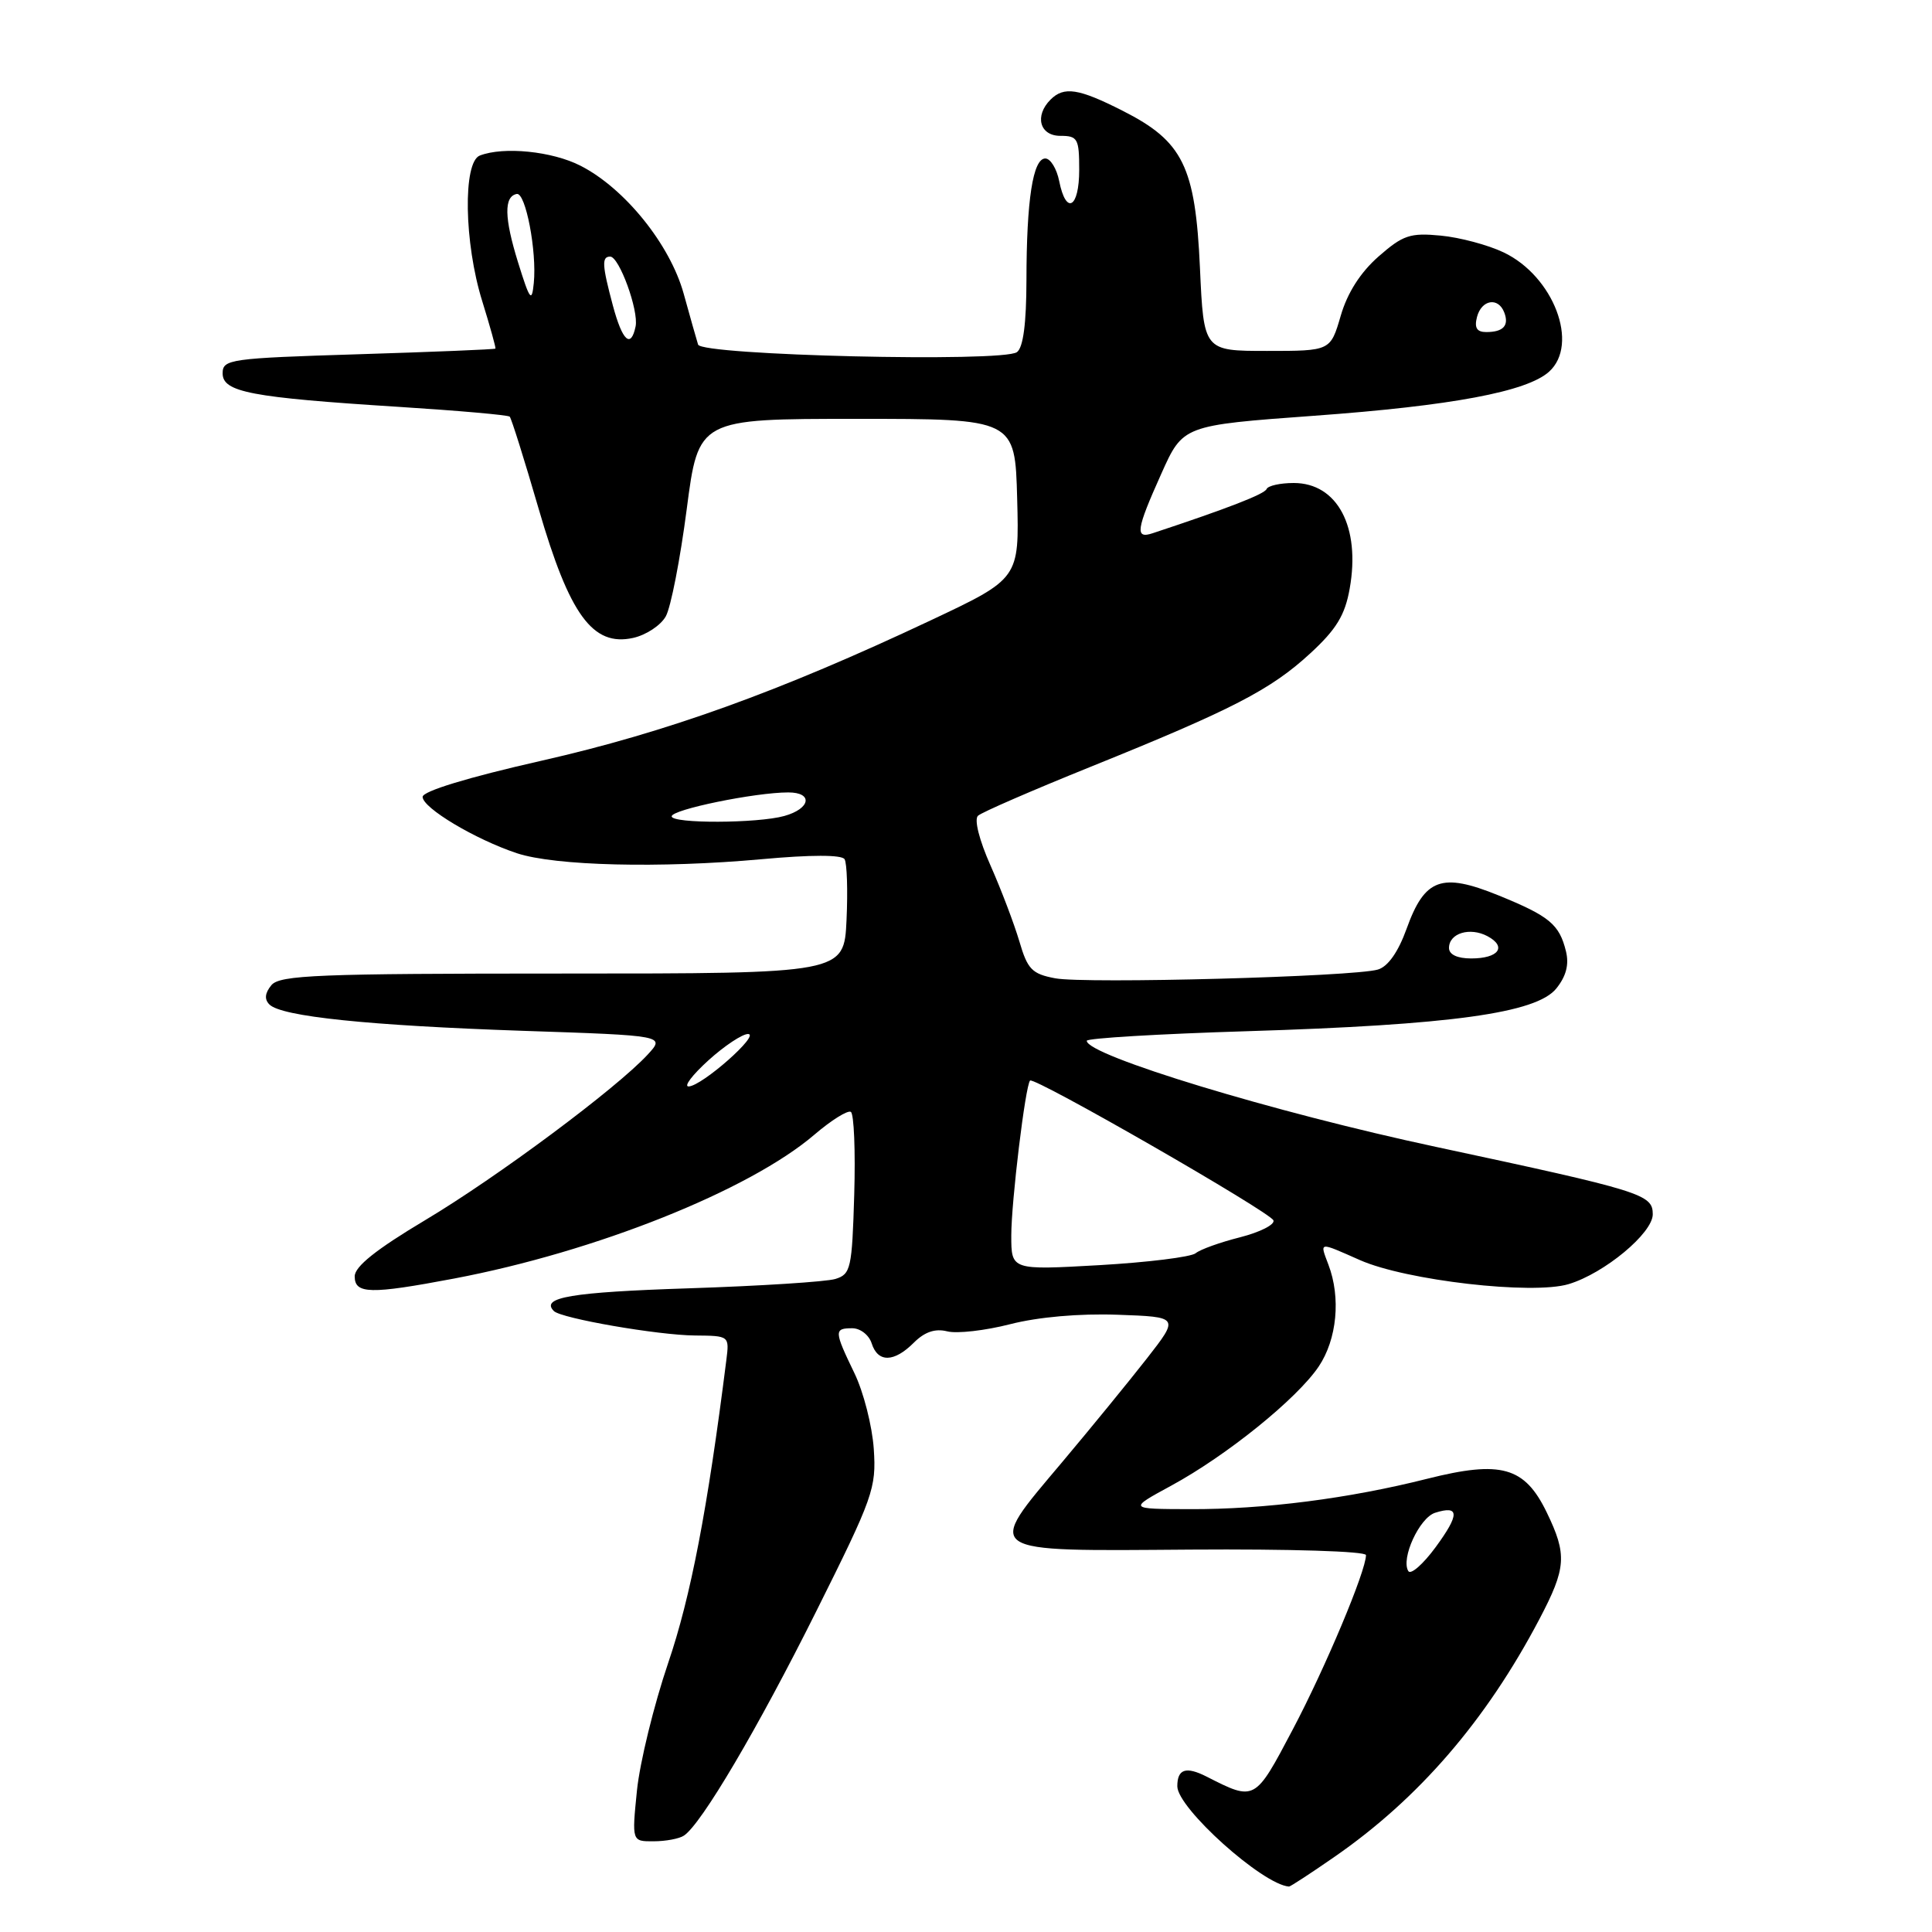<?xml version="1.0" encoding="UTF-8" standalone="no"?>
<!DOCTYPE svg PUBLIC "-//W3C//DTD SVG 1.1//EN" "http://www.w3.org/Graphics/SVG/1.1/DTD/svg11.dtd" >
<svg xmlns="http://www.w3.org/2000/svg" xmlns:xlink="http://www.w3.org/1999/xlink" version="1.1" viewBox="0 0 256 256">
 <g >
 <path fill="currentColor"
d=" M 176.80 246.06 C 187.99 238.32 196.90 227.99 203.96 214.58 C 207.55 207.75 207.67 206.02 204.95 200.40 C 202.02 194.35 198.91 193.48 189.13 195.94 C 178.76 198.56 167.48 200.01 157.68 199.97 C 149.50 199.95 149.50 199.95 155.19 196.86 C 162.55 192.86 171.84 185.36 174.73 181.08 C 177.16 177.47 177.69 171.94 176.02 167.57 C 174.86 164.49 174.66 164.52 180.20 166.97 C 186.31 169.67 203.06 171.60 207.86 170.15 C 212.58 168.73 219.00 163.40 219.00 160.90 C 219.00 158.25 217.61 157.82 190.24 151.96 C 168.83 147.39 144.00 139.84 144.00 137.91 C 144.00 137.57 153.56 137.00 165.25 136.64 C 192.23 135.81 203.57 134.25 206.21 130.99 C 207.52 129.37 207.93 127.82 207.50 126.06 C 206.62 122.47 205.32 121.40 198.55 118.64 C 191.01 115.58 188.78 116.39 186.38 123.07 C 185.27 126.15 183.91 128.08 182.58 128.47 C 179.41 129.42 143.82 130.38 139.82 129.63 C 136.74 129.05 136.15 128.44 135.07 124.73 C 134.38 122.41 132.67 117.89 131.26 114.71 C 129.75 111.32 129.06 108.57 129.59 108.09 C 130.09 107.63 136.80 104.72 144.50 101.61 C 163.30 94.02 168.38 91.40 173.61 86.58 C 177.07 83.40 178.22 81.51 178.84 78.00 C 180.30 69.83 177.21 64.00 171.43 64.00 C 169.63 64.00 168.02 64.36 167.83 64.80 C 167.56 65.47 162.67 67.37 152.75 70.65 C 150.36 71.45 150.53 70.23 153.88 62.77 C 156.75 56.36 156.75 56.36 174.13 55.09 C 192.34 53.77 202.31 51.90 205.25 49.26 C 209.30 45.63 205.86 36.59 199.23 33.44 C 197.18 32.46 193.44 31.46 190.91 31.22 C 186.85 30.83 185.90 31.15 182.66 33.99 C 180.26 36.10 178.53 38.81 177.65 41.85 C 176.29 46.50 176.29 46.50 167.90 46.50 C 159.50 46.50 159.50 46.50 159.00 35.50 C 158.39 22.04 156.75 18.72 148.76 14.68 C 142.91 11.71 140.98 11.42 139.20 13.20 C 137.05 15.35 137.76 18.00 140.50 18.00 C 142.80 18.00 143.00 18.37 143.00 22.50 C 143.00 27.58 141.26 28.56 140.35 24.00 C 140.02 22.35 139.19 21.00 138.51 21.00 C 136.87 21.00 136.02 26.49 136.01 37.13 C 136.00 42.87 135.58 46.06 134.75 46.66 C 132.85 48.04 92.95 47.09 92.50 45.66 C 92.30 45.02 91.44 41.99 90.59 38.91 C 88.78 32.39 82.78 24.95 76.92 21.96 C 73.17 20.04 66.74 19.39 63.58 20.61 C 61.32 21.48 61.49 32.19 63.90 39.91 C 64.94 43.26 65.72 46.09 65.65 46.19 C 65.57 46.30 57.40 46.63 47.50 46.94 C 30.44 47.47 29.50 47.60 29.50 49.47 C 29.50 51.96 33.24 52.67 52.83 53.91 C 60.70 54.41 67.33 54.99 67.54 55.21 C 67.76 55.43 69.49 60.93 71.38 67.44 C 75.47 81.50 78.54 85.70 83.88 84.53 C 85.61 84.15 87.56 82.86 88.22 81.67 C 88.89 80.48 90.13 74.10 90.99 67.50 C 92.55 55.50 92.55 55.50 113.52 55.50 C 134.50 55.50 134.50 55.50 134.78 66.08 C 135.06 76.67 135.06 76.67 123.28 82.22 C 103.27 91.65 88.32 97.04 71.75 100.80 C 61.99 103.01 56.00 104.84 56.00 105.59 C 56.00 107.06 62.97 111.22 68.50 113.06 C 73.56 114.73 87.46 115.07 100.91 113.85 C 107.46 113.25 111.54 113.25 111.91 113.85 C 112.23 114.37 112.35 117.99 112.17 121.90 C 111.84 129.00 111.84 129.00 74.54 129.00 C 42.15 129.00 37.08 129.20 35.96 130.54 C 35.10 131.59 35.01 132.41 35.70 133.10 C 37.30 134.70 48.84 135.89 69.32 136.59 C 88.14 137.22 88.14 137.22 85.82 139.74 C 81.68 144.22 65.90 155.97 56.33 161.68 C 49.85 165.55 47.00 167.82 47.00 169.12 C 47.00 171.47 49.04 171.52 60.14 169.42 C 78.90 165.87 99.27 157.74 107.90 150.36 C 110.14 148.44 112.32 147.08 112.74 147.33 C 113.16 147.59 113.36 152.53 113.19 158.30 C 112.90 168.10 112.73 168.84 110.69 169.47 C 109.48 169.84 100.73 170.40 91.22 170.71 C 75.69 171.22 71.58 171.91 73.39 173.72 C 74.37 174.70 87.19 176.92 92.08 176.96 C 96.65 177.00 96.65 177.00 96.24 180.25 C 93.75 200.02 91.53 211.56 88.54 220.34 C 86.64 225.93 84.78 233.54 84.40 237.25 C 83.72 244.00 83.72 244.00 86.61 243.98 C 88.20 243.98 90.01 243.64 90.62 243.23 C 92.92 241.73 100.41 229.03 108.16 213.50 C 115.71 198.38 116.13 197.20 115.78 191.99 C 115.57 188.95 114.42 184.42 113.20 181.92 C 110.52 176.37 110.50 176.00 112.93 176.00 C 114.00 176.00 115.15 176.90 115.50 178.00 C 116.32 180.58 118.46 180.54 121.09 177.91 C 122.52 176.48 123.91 176.01 125.51 176.41 C 126.79 176.74 130.55 176.31 133.86 175.46 C 137.57 174.51 143.01 174.03 148.07 174.21 C 156.26 174.50 156.26 174.50 151.97 180.00 C 149.60 183.03 144.56 189.20 140.76 193.72 C 130.47 205.94 129.87 205.53 157.77 205.33 C 170.92 205.24 181.00 205.55 181.00 206.06 C 181.00 208.16 175.62 220.98 171.30 229.16 C 166.27 238.70 166.31 238.68 159.88 235.41 C 157.14 234.02 156.00 234.40 156.00 236.69 C 156.00 239.58 167.29 249.72 170.80 249.98 C 170.97 249.99 173.67 248.23 176.80 246.06 Z  M 186.61 208.18 C 185.59 206.53 188.08 201.11 190.16 200.45 C 193.41 199.42 193.42 200.66 190.22 205.02 C 188.56 207.28 186.93 208.70 186.61 208.18 Z  M 134.00 163.72 C 134.00 159.24 135.87 143.81 136.49 143.18 C 137.04 142.63 168.38 160.64 168.74 161.71 C 168.93 162.28 166.93 163.28 164.30 163.95 C 161.68 164.61 159.03 165.56 158.43 166.06 C 157.82 166.56 152.08 167.27 145.66 167.64 C 134.00 168.30 134.00 168.30 134.00 163.72 Z  M 93.87 140.50 C 96.00 138.57 98.36 137.01 99.12 137.01 C 100.80 137.03 93.01 143.91 91.25 143.96 C 90.56 143.98 91.74 142.43 93.87 140.50 Z  M 192.00 125.61 C 192.00 123.65 194.77 122.81 197.10 124.05 C 199.71 125.45 198.58 127.00 194.94 127.00 C 193.09 127.00 192.00 126.48 192.00 125.61 Z  M 89.00 108.17 C 89.00 107.27 100.06 105.00 104.45 105.00 C 107.77 105.00 107.41 107.15 103.93 108.12 C 100.40 109.11 89.00 109.15 89.00 108.17 Z  M 81.21 40.49 C 79.78 35.14 79.71 34.00 80.85 34.00 C 82.05 34.00 84.65 41.15 84.22 43.25 C 83.60 46.23 82.47 45.19 81.21 40.49 Z  M 195.71 42.00 C 196.31 39.70 198.53 39.33 199.32 41.40 C 199.99 43.14 199.20 44.00 196.93 44.00 C 195.68 44.00 195.34 43.43 195.71 42.00 Z  M 68.64 34.75 C 66.81 28.85 66.76 26.04 68.47 25.70 C 69.65 25.46 71.15 33.33 70.73 37.50 C 70.47 40.14 70.21 39.80 68.64 34.75 Z "/>
</g>
</svg>